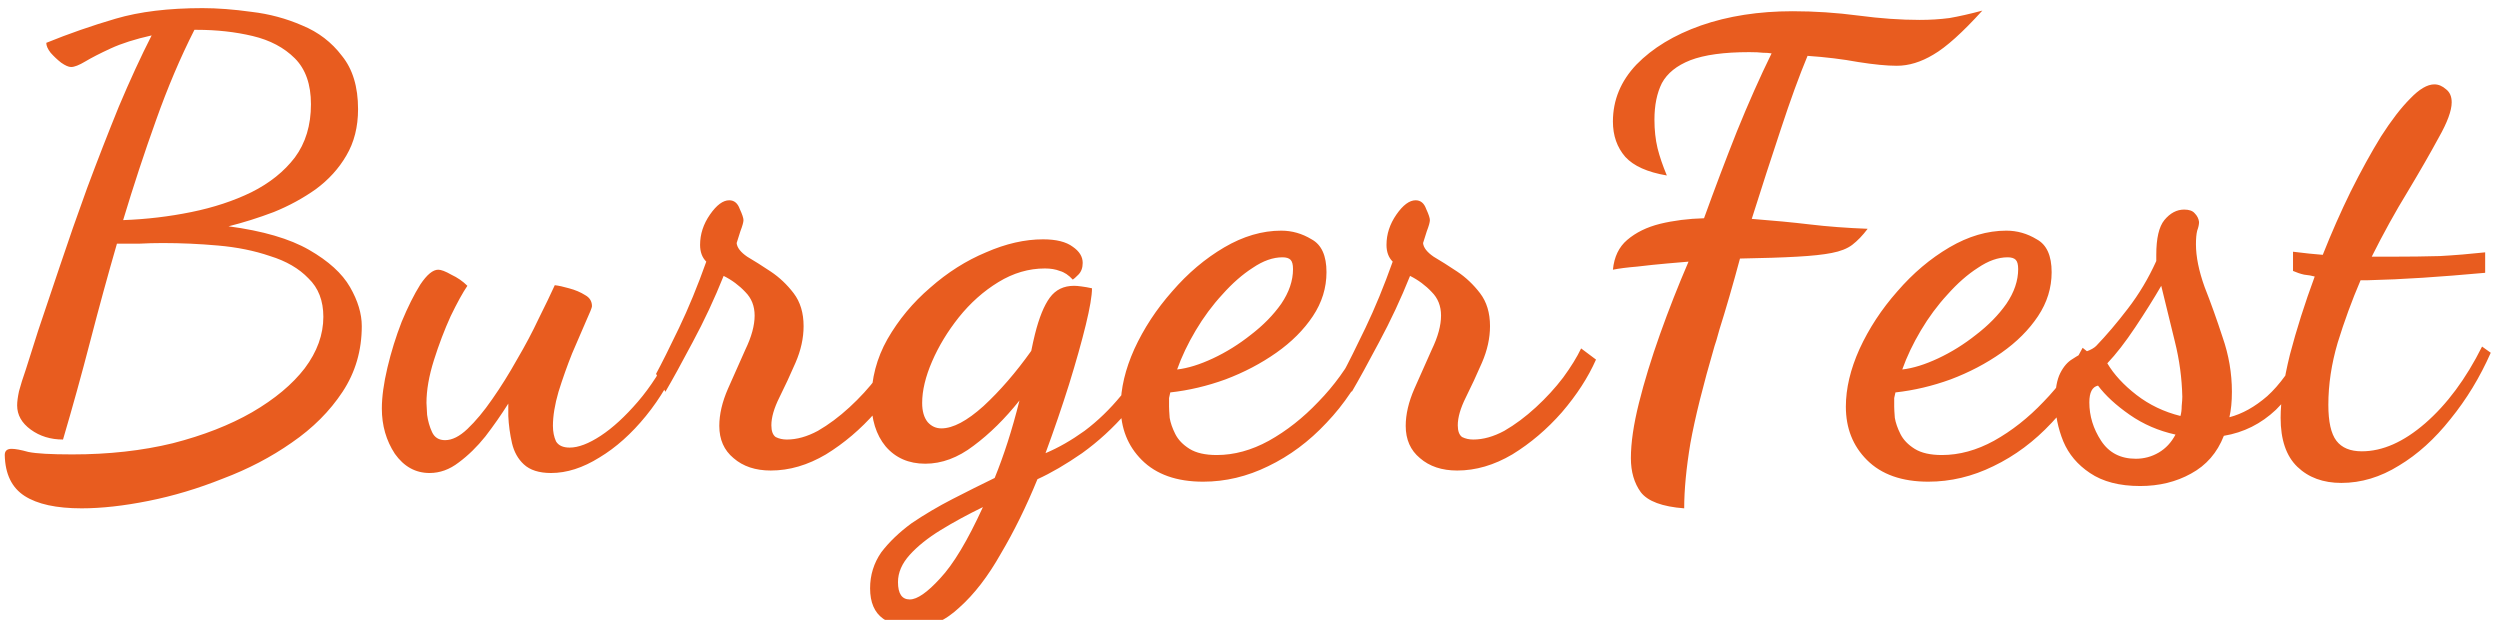 <svg width="242" height="60" viewBox="0 0 242 60" fill="none" xmlns="http://www.w3.org/2000/svg">
<path d="M7.9 49.207C5.46 49.207 3.62 48.807 2.38 48.007C1.14 47.207 0.5 45.887 0.46 44.047C0.46 43.647 0.68 43.447 1.12 43.447C1.48 43.447 2.02 43.547 2.74 43.747C3.5 43.907 4.92 43.987 7 43.987C10.52 43.987 13.76 43.627 16.72 42.907C19.68 42.147 22.24 41.147 24.4 39.907C26.6 38.627 28.3 37.207 29.5 35.647C30.7 34.047 31.3 32.387 31.3 30.667C31.3 29.107 30.82 27.867 29.86 26.947C28.94 25.987 27.7 25.267 26.14 24.787C24.62 24.267 22.94 23.927 21.1 23.767C19.3 23.607 17.52 23.527 15.76 23.527C15 23.527 14.24 23.547 13.48 23.587C12.72 23.587 12 23.587 11.32 23.587C10.44 26.627 9.58 29.767 8.74 33.007C7.9 36.247 7.02 39.427 6.1 42.547C4.9 42.547 3.86 42.227 2.98 41.587C2.1 40.947 1.66 40.167 1.66 39.247C1.66 38.887 1.72 38.427 1.84 37.867C2 37.267 2.22 36.567 2.5 35.767C2.74 35.007 3.14 33.747 3.7 31.987C4.3 30.227 5 28.147 5.8 25.747C6.6 23.347 7.48 20.827 8.44 18.187C9.44 15.507 10.46 12.887 11.5 10.327C12.58 7.767 13.64 5.467 14.68 3.427C13.08 3.787 11.76 4.207 10.72 4.687C9.68 5.167 8.86 5.587 8.26 5.947C7.66 6.307 7.2 6.487 6.88 6.487C6.64 6.487 6.32 6.347 5.92 6.067C5.56 5.787 5.22 5.467 4.9 5.107C4.62 4.747 4.48 4.427 4.48 4.147C6.64 3.267 8.88 2.487 11.2 1.807C13.52 1.127 16.32 0.787 19.6 0.787C21.04 0.787 22.62 0.907 24.34 1.147C26.06 1.347 27.7 1.787 29.26 2.467C30.82 3.107 32.1 4.087 33.1 5.407C34.14 6.687 34.66 8.407 34.66 10.567C34.66 12.287 34.28 13.787 33.52 15.067C32.8 16.307 31.82 17.387 30.58 18.307C29.34 19.187 27.98 19.927 26.5 20.527C25.02 21.087 23.56 21.547 22.12 21.907C25.44 22.347 28.04 23.107 29.92 24.187C31.8 25.267 33.12 26.467 33.88 27.787C34.64 29.107 35.02 30.367 35.02 31.567C35.02 33.927 34.4 36.047 33.16 37.927C31.92 39.807 30.28 41.447 28.24 42.847C26.24 44.247 24.02 45.407 21.58 46.327C19.18 47.287 16.78 48.007 14.38 48.487C11.98 48.967 9.82 49.207 7.9 49.207ZM11.92 21.307C14.16 21.227 16.36 20.967 18.52 20.527C20.68 20.087 22.62 19.447 24.34 18.607C26.1 17.727 27.5 16.607 28.54 15.247C29.58 13.847 30.1 12.127 30.1 10.087C30.1 8.167 29.58 6.687 28.54 5.647C27.5 4.607 26.14 3.887 24.46 3.487C22.78 3.087 20.98 2.887 19.06 2.887H18.82C17.46 5.567 16.22 8.487 15.1 11.647C13.98 14.767 12.92 17.987 11.92 21.307ZM41.583 45.787C40.223 45.787 39.103 45.167 38.223 43.927C37.383 42.647 36.963 41.187 36.963 39.547C36.963 38.427 37.143 37.107 37.503 35.587C37.863 34.067 38.323 32.587 38.883 31.147C39.483 29.707 40.083 28.507 40.683 27.547C41.323 26.587 41.903 26.107 42.423 26.107C42.703 26.107 43.123 26.267 43.683 26.587C44.283 26.867 44.803 27.227 45.243 27.667C44.803 28.307 44.263 29.287 43.623 30.607C43.023 31.927 42.483 33.347 42.003 34.867C41.523 36.387 41.283 37.767 41.283 39.007C41.283 39.167 41.303 39.547 41.343 40.147C41.423 40.747 41.583 41.307 41.823 41.827C42.063 42.347 42.483 42.607 43.083 42.607C43.763 42.607 44.483 42.247 45.243 41.527C46.043 40.767 46.843 39.807 47.643 38.647C48.483 37.447 49.283 36.167 50.043 34.807C50.843 33.447 51.543 32.127 52.143 30.847C52.783 29.567 53.303 28.487 53.703 27.607C54.063 27.647 54.523 27.747 55.083 27.907C55.683 28.067 56.203 28.287 56.643 28.567C57.083 28.807 57.303 29.167 57.303 29.647C57.303 29.767 57.103 30.267 56.703 31.147C56.343 31.987 55.903 33.007 55.383 34.207C54.903 35.407 54.463 36.647 54.063 37.927C53.703 39.167 53.523 40.267 53.523 41.227C53.523 41.787 53.623 42.287 53.823 42.727C54.063 43.127 54.503 43.327 55.143 43.327C55.983 43.327 56.983 42.947 58.143 42.187C59.303 41.427 60.503 40.327 61.743 38.887C62.983 37.447 64.083 35.727 65.043 33.727L65.943 34.447C65.063 36.607 63.923 38.547 62.523 40.267C61.123 41.987 59.623 43.327 58.023 44.287C56.423 45.287 54.863 45.787 53.343 45.787C52.183 45.787 51.303 45.507 50.703 44.947C50.143 44.427 49.763 43.747 49.563 42.907C49.363 42.027 49.243 41.147 49.203 40.267V39.067C48.523 40.147 47.783 41.207 46.983 42.247C46.183 43.247 45.323 44.087 44.403 44.767C43.523 45.447 42.583 45.787 41.583 45.787ZM74.608 45.547C73.128 45.547 71.928 45.147 71.008 44.347C70.088 43.587 69.628 42.547 69.628 41.227C69.628 40.107 69.908 38.907 70.468 37.627C71.028 36.347 71.588 35.087 72.148 33.847C72.748 32.607 73.048 31.507 73.048 30.547C73.048 29.627 72.748 28.867 72.148 28.267C71.548 27.627 70.848 27.107 70.048 26.707C69.168 28.907 68.168 31.047 67.048 33.127C65.968 35.167 65.088 36.767 64.408 37.927L63.508 36.187C64.068 35.147 64.808 33.667 65.728 31.747C66.648 29.827 67.528 27.687 68.368 25.327C67.968 24.927 67.768 24.387 67.768 23.707C67.768 22.667 68.088 21.687 68.728 20.767C69.368 19.847 69.988 19.387 70.588 19.387C71.068 19.387 71.408 19.667 71.608 20.227C71.848 20.747 71.968 21.107 71.968 21.307C71.968 21.507 71.868 21.867 71.668 22.387C71.508 22.907 71.388 23.287 71.308 23.527C71.348 23.967 71.688 24.407 72.328 24.847C73.008 25.247 73.768 25.727 74.608 26.287C75.448 26.847 76.188 27.547 76.828 28.387C77.468 29.227 77.788 30.287 77.788 31.567C77.788 32.727 77.528 33.907 77.008 35.107C76.488 36.307 75.968 37.427 75.448 38.467C74.928 39.507 74.668 40.407 74.668 41.167C74.668 41.727 74.808 42.107 75.088 42.307C75.408 42.467 75.768 42.547 76.168 42.547C77.128 42.547 78.128 42.267 79.168 41.707C80.208 41.107 81.228 40.347 82.228 39.427C83.228 38.507 84.108 37.547 84.868 36.547C85.628 35.507 86.208 34.567 86.608 33.727L88.048 34.807C87.288 36.527 86.188 38.227 84.748 39.907C83.308 41.547 81.708 42.907 79.948 43.987C78.188 45.027 76.408 45.547 74.608 45.547ZM88.305 60.787C87.305 60.787 86.365 60.487 85.485 59.887C84.645 59.287 84.225 58.307 84.225 56.947C84.225 55.667 84.585 54.507 85.305 53.467C86.065 52.467 87.045 51.527 88.245 50.647C89.485 49.807 90.805 49.027 92.205 48.307C93.605 47.587 94.965 46.907 96.285 46.267C96.725 45.187 97.145 44.027 97.545 42.787C97.945 41.547 98.325 40.207 98.685 38.767C97.285 40.527 95.805 41.987 94.245 43.147C92.725 44.307 91.165 44.887 89.565 44.887C87.965 44.887 86.685 44.327 85.725 43.207C84.805 42.087 84.345 40.607 84.345 38.767C84.345 36.647 84.865 34.667 85.905 32.827C86.985 30.947 88.365 29.287 90.045 27.847C91.725 26.367 93.525 25.227 95.445 24.427C97.365 23.587 99.205 23.167 100.965 23.167C102.245 23.167 103.205 23.407 103.845 23.887C104.485 24.327 104.805 24.847 104.805 25.447C104.805 25.927 104.665 26.307 104.385 26.587C104.105 26.867 103.925 27.027 103.845 27.067C103.445 26.627 103.025 26.347 102.585 26.227C102.185 26.067 101.705 25.987 101.145 25.987C99.585 25.987 98.085 26.427 96.645 27.307C95.205 28.187 93.925 29.327 92.805 30.727C91.725 32.087 90.865 33.507 90.225 34.987C89.585 36.467 89.265 37.807 89.265 39.007C89.265 39.807 89.445 40.427 89.805 40.867C90.165 41.267 90.605 41.467 91.125 41.467C92.245 41.467 93.605 40.747 95.205 39.307C96.805 37.827 98.345 36.047 99.825 33.967C99.945 33.367 100.065 32.827 100.185 32.347C100.585 30.747 101.065 29.567 101.625 28.807C102.185 28.047 102.965 27.667 103.965 27.667C104.165 27.667 104.405 27.687 104.685 27.727C105.005 27.767 105.345 27.827 105.705 27.907C105.705 28.627 105.505 29.807 105.105 31.447C104.705 33.087 104.165 35.007 103.485 37.207C102.805 39.367 102.045 41.587 101.205 43.867C102.445 43.347 103.705 42.627 104.985 41.707C106.265 40.747 107.445 39.607 108.525 38.287C109.605 36.927 110.425 35.427 110.985 33.787L112.065 34.867C111.425 36.707 110.425 38.387 109.065 39.907C107.745 41.427 106.305 42.747 104.745 43.867C103.185 44.947 101.745 45.787 100.425 46.387C99.345 49.027 98.165 51.427 96.885 53.587C95.645 55.787 94.305 57.527 92.865 58.807C91.465 60.127 89.945 60.787 88.305 60.787ZM88.065 58.027C88.785 58.027 89.765 57.347 91.005 55.987C92.285 54.627 93.665 52.327 95.145 49.087C93.665 49.807 92.305 50.547 91.065 51.307C89.825 52.067 88.825 52.867 88.065 53.707C87.305 54.547 86.925 55.427 86.925 56.347C86.925 57.467 87.305 58.027 88.065 58.027ZM116.464 46.627C113.904 46.627 111.924 45.927 110.524 44.527C109.164 43.167 108.484 41.447 108.484 39.367C108.484 37.607 108.924 35.747 109.804 33.787C110.724 31.787 111.944 29.927 113.464 28.207C114.984 26.447 116.664 25.027 118.504 23.947C120.344 22.867 122.184 22.327 124.024 22.327C125.064 22.327 126.044 22.607 126.964 23.167C127.924 23.687 128.404 24.747 128.404 26.347C128.404 27.867 127.964 29.287 127.084 30.607C126.204 31.927 125.024 33.107 123.544 34.147C122.064 35.187 120.424 36.047 118.624 36.727C116.864 37.367 115.084 37.787 113.284 37.987C113.244 38.147 113.204 38.327 113.164 38.527C113.164 38.687 113.164 38.967 113.164 39.367C113.164 39.567 113.184 39.927 113.224 40.447C113.304 40.927 113.484 41.447 113.764 42.007C114.044 42.567 114.504 43.047 115.144 43.447C115.784 43.847 116.664 44.047 117.784 44.047C119.464 44.047 121.144 43.587 122.824 42.667C124.544 41.707 126.144 40.447 127.624 38.887C129.144 37.327 130.404 35.587 131.404 33.667L132.604 34.627C131.524 37.027 130.124 39.127 128.404 40.927C126.724 42.727 124.844 44.127 122.764 45.127C120.724 46.127 118.624 46.627 116.464 46.627ZM113.944 35.767C114.984 35.647 116.144 35.287 117.424 34.687C118.704 34.087 119.924 33.327 121.084 32.407C122.284 31.487 123.264 30.487 124.024 29.407C124.784 28.287 125.164 27.167 125.164 26.047C125.164 25.607 125.084 25.307 124.924 25.147C124.764 24.987 124.504 24.907 124.144 24.907C123.224 24.907 122.264 25.247 121.264 25.927C120.264 26.567 119.284 27.427 118.324 28.507C117.364 29.547 116.504 30.707 115.744 31.987C114.984 33.267 114.384 34.527 113.944 35.767ZM141.053 45.547C139.573 45.547 138.373 45.147 137.453 44.347C136.533 43.587 136.073 42.547 136.073 41.227C136.073 40.107 136.353 38.907 136.913 37.627C137.473 36.347 138.033 35.087 138.593 33.847C139.193 32.607 139.493 31.507 139.493 30.547C139.493 29.627 139.193 28.867 138.593 28.267C137.993 27.627 137.293 27.107 136.493 26.707C135.613 28.907 134.613 31.047 133.493 33.127C132.413 35.167 131.533 36.767 130.853 37.927L129.953 36.187C130.513 35.147 131.253 33.667 132.173 31.747C133.093 29.827 133.973 27.687 134.813 25.327C134.413 24.927 134.213 24.387 134.213 23.707C134.213 22.667 134.533 21.687 135.173 20.767C135.813 19.847 136.433 19.387 137.033 19.387C137.513 19.387 137.853 19.667 138.053 20.227C138.293 20.747 138.413 21.107 138.413 21.307C138.413 21.507 138.313 21.867 138.113 22.387C137.953 22.907 137.833 23.287 137.753 23.527C137.793 23.967 138.133 24.407 138.773 24.847C139.453 25.247 140.213 25.727 141.053 26.287C141.893 26.847 142.633 27.547 143.273 28.387C143.913 29.227 144.233 30.287 144.233 31.567C144.233 32.727 143.973 33.907 143.453 35.107C142.933 36.307 142.413 37.427 141.893 38.467C141.373 39.507 141.113 40.407 141.113 41.167C141.113 41.727 141.253 42.107 141.533 42.307C141.853 42.467 142.213 42.547 142.613 42.547C143.573 42.547 144.573 42.267 145.613 41.707C146.653 41.107 147.673 40.347 148.673 39.427C149.673 38.507 150.553 37.547 151.313 36.547C152.073 35.507 152.653 34.567 153.053 33.727L154.493 34.807C153.733 36.527 152.633 38.227 151.193 39.907C149.753 41.547 148.153 42.907 146.393 43.987C144.633 45.027 142.853 45.547 141.053 45.547ZM163.03 49.207C160.91 49.047 159.51 48.527 158.83 47.647C158.19 46.767 157.87 45.667 157.87 44.347C157.87 42.867 158.13 41.087 158.65 39.007C159.17 36.927 159.85 34.707 160.69 32.347C161.53 29.987 162.45 27.647 163.45 25.327C163.01 25.367 162.31 25.427 161.35 25.507C160.43 25.587 159.47 25.687 158.47 25.807C157.51 25.887 156.73 25.987 156.13 26.107C156.25 24.867 156.71 23.907 157.51 23.227C158.35 22.507 159.41 21.987 160.69 21.667C162.01 21.347 163.43 21.167 164.95 21.127C165.99 18.247 167.05 15.447 168.13 12.727C169.25 9.967 170.37 7.447 171.49 5.167C171.25 5.127 170.97 5.107 170.65 5.107C170.33 5.067 169.89 5.047 169.33 5.047C166.89 5.047 164.99 5.307 163.63 5.827C162.31 6.347 161.39 7.087 160.87 8.047C160.39 9.007 160.15 10.187 160.15 11.587C160.15 12.587 160.25 13.507 160.45 14.347C160.65 15.147 160.95 16.027 161.35 16.987C159.47 16.667 158.13 16.067 157.33 15.187C156.53 14.267 156.13 13.127 156.13 11.767C156.13 9.687 156.89 7.847 158.41 6.247C159.97 4.647 162.05 3.387 164.65 2.467C167.29 1.547 170.25 1.087 173.53 1.087C175.65 1.087 177.77 1.227 179.89 1.507C182.01 1.787 183.99 1.927 185.83 1.927C186.83 1.927 187.79 1.867 188.71 1.747C189.63 1.587 190.69 1.347 191.89 1.027C189.97 3.147 188.39 4.567 187.15 5.287C185.95 6.007 184.77 6.367 183.61 6.367C182.65 6.367 181.41 6.247 179.89 6.007C178.37 5.727 176.73 5.527 174.97 5.407C174.17 7.327 173.31 9.687 172.39 12.487C171.47 15.247 170.53 18.147 169.57 21.187C171.65 21.347 173.53 21.527 175.21 21.727C176.89 21.927 178.75 22.067 180.79 22.147C180.31 22.787 179.81 23.307 179.29 23.707C178.81 24.067 178.15 24.327 177.31 24.487C176.51 24.647 175.39 24.767 173.95 24.847C172.55 24.927 170.71 24.987 168.43 25.027C168.11 26.227 167.77 27.447 167.41 28.687C167.05 29.927 166.73 30.987 166.45 31.867C166.21 32.747 166.05 33.287 165.97 33.487C164.85 37.327 164.07 40.467 163.63 42.907C163.23 45.307 163.03 47.407 163.03 49.207ZM186.659 46.627C184.099 46.627 182.119 45.927 180.719 44.527C179.359 43.167 178.679 41.447 178.679 39.367C178.679 37.607 179.119 35.747 179.999 33.787C180.919 31.787 182.139 29.927 183.659 28.207C185.179 26.447 186.859 25.027 188.699 23.947C190.539 22.867 192.379 22.327 194.219 22.327C195.259 22.327 196.239 22.607 197.159 23.167C198.119 23.687 198.599 24.747 198.599 26.347C198.599 27.867 198.159 29.287 197.279 30.607C196.399 31.927 195.219 33.107 193.739 34.147C192.259 35.187 190.619 36.047 188.819 36.727C187.059 37.367 185.279 37.787 183.479 37.987C183.439 38.147 183.399 38.327 183.359 38.527C183.359 38.687 183.359 38.967 183.359 39.367C183.359 39.567 183.379 39.927 183.419 40.447C183.499 40.927 183.679 41.447 183.959 42.007C184.239 42.567 184.699 43.047 185.339 43.447C185.979 43.847 186.859 44.047 187.979 44.047C189.659 44.047 191.339 43.587 193.019 42.667C194.739 41.707 196.339 40.447 197.819 38.887C199.339 37.327 200.599 35.587 201.599 33.667L202.799 34.627C201.719 37.027 200.319 39.127 198.599 40.927C196.919 42.727 195.039 44.127 192.959 45.127C190.919 46.127 188.819 46.627 186.659 46.627ZM184.139 35.767C185.179 35.647 186.339 35.287 187.619 34.687C188.899 34.087 190.119 33.327 191.279 32.407C192.479 31.487 193.459 30.487 194.219 29.407C194.979 28.287 195.359 27.167 195.359 26.047C195.359 25.607 195.279 25.307 195.119 25.147C194.959 24.987 194.699 24.907 194.339 24.907C193.419 24.907 192.459 25.247 191.459 25.927C190.459 26.567 189.479 27.427 188.519 28.507C187.559 29.547 186.699 30.707 185.939 31.987C185.179 33.267 184.579 34.527 184.139 35.767ZM207.168 47.047C205.168 47.047 203.548 46.627 202.308 45.787C201.108 44.987 200.248 43.967 199.728 42.727C199.208 41.447 198.948 40.147 198.948 38.827C198.948 37.667 199.108 36.767 199.428 36.127C199.748 35.487 200.148 35.027 200.628 34.747C201.108 34.427 201.548 34.187 201.948 34.027C202.388 33.867 202.708 33.687 202.908 33.487C203.908 32.447 204.928 31.247 205.968 29.887C207.048 28.487 207.968 26.947 208.728 25.267V24.667C208.728 23.067 208.988 21.947 209.508 21.307C210.068 20.627 210.708 20.287 211.428 20.287C211.908 20.287 212.248 20.407 212.448 20.647C212.688 20.887 212.828 21.167 212.868 21.487C212.868 21.727 212.808 22.007 212.688 22.327C212.608 22.647 212.568 23.087 212.568 23.647C212.568 24.847 212.848 26.227 213.408 27.787C214.008 29.307 214.588 30.927 215.148 32.647C215.748 34.367 216.048 36.127 216.048 37.927C216.048 38.407 216.028 38.847 215.988 39.247C215.948 39.647 215.888 40.027 215.808 40.387C217.048 40.067 218.268 39.387 219.468 38.347C220.668 37.267 221.808 35.687 222.888 33.607L223.608 34.147C222.848 36.427 221.748 38.267 220.308 39.667C218.868 41.027 217.188 41.867 215.268 42.187C214.628 43.827 213.568 45.047 212.088 45.847C210.648 46.647 209.008 47.047 207.168 47.047ZM211.068 40.267C211.148 39.987 211.188 39.667 211.188 39.307C211.228 38.907 211.248 38.607 211.248 38.407C211.208 36.607 210.968 34.827 210.528 33.067C210.088 31.307 209.648 29.507 209.208 27.667C208.488 28.907 207.648 30.247 206.688 31.687C205.728 33.127 204.828 34.287 203.988 35.167C204.628 36.247 205.568 37.267 206.808 38.227C208.048 39.187 209.468 39.867 211.068 40.267ZM206.748 44.407C207.548 44.407 208.288 44.207 208.968 43.807C209.648 43.407 210.188 42.827 210.588 42.067C208.948 41.707 207.468 41.067 206.148 40.147C204.828 39.227 203.808 38.287 203.088 37.327C202.528 37.447 202.248 37.987 202.248 38.947C202.248 40.267 202.628 41.507 203.388 42.667C204.148 43.827 205.268 44.407 206.748 44.407ZM226.644 46.747C224.884 46.747 223.464 46.227 222.384 45.187C221.304 44.147 220.764 42.567 220.764 40.447C220.764 38.807 221.064 36.767 221.664 34.327C222.304 31.887 223.104 29.367 224.064 26.767C223.784 26.687 223.444 26.627 223.044 26.587C222.684 26.507 222.324 26.387 221.964 26.227V24.367C222.604 24.447 223.124 24.507 223.524 24.547C223.964 24.587 224.404 24.627 224.844 24.667C225.684 22.547 226.584 20.507 227.544 18.547C228.544 16.547 229.524 14.767 230.484 13.207C231.484 11.647 232.424 10.427 233.304 9.547C234.184 8.627 234.964 8.167 235.644 8.167C236.044 8.167 236.424 8.327 236.784 8.647C237.144 8.927 237.324 9.347 237.324 9.907C237.324 10.707 236.904 11.847 236.064 13.327C235.264 14.807 234.264 16.547 233.064 18.547C231.864 20.507 230.704 22.607 229.584 24.847H231.444C233.204 24.847 234.784 24.827 236.184 24.787C237.624 24.707 239.084 24.587 240.564 24.427V26.407C238.364 26.607 236.344 26.767 234.504 26.887C232.664 27.007 230.904 27.087 229.224 27.127H228.504C227.664 29.087 226.924 31.107 226.284 33.187C225.684 35.227 225.384 37.227 225.384 39.187C225.384 40.827 225.644 41.987 226.164 42.667C226.684 43.347 227.504 43.687 228.624 43.687C230.624 43.687 232.664 42.787 234.744 40.987C236.864 39.147 238.704 36.667 240.264 33.547L241.104 34.147C240.064 36.507 238.764 38.647 237.204 40.567C235.684 42.487 234.024 43.987 232.224 45.067C230.424 46.187 228.564 46.747 226.644 46.747Z" fill="#E85C1F"/>
</svg>
